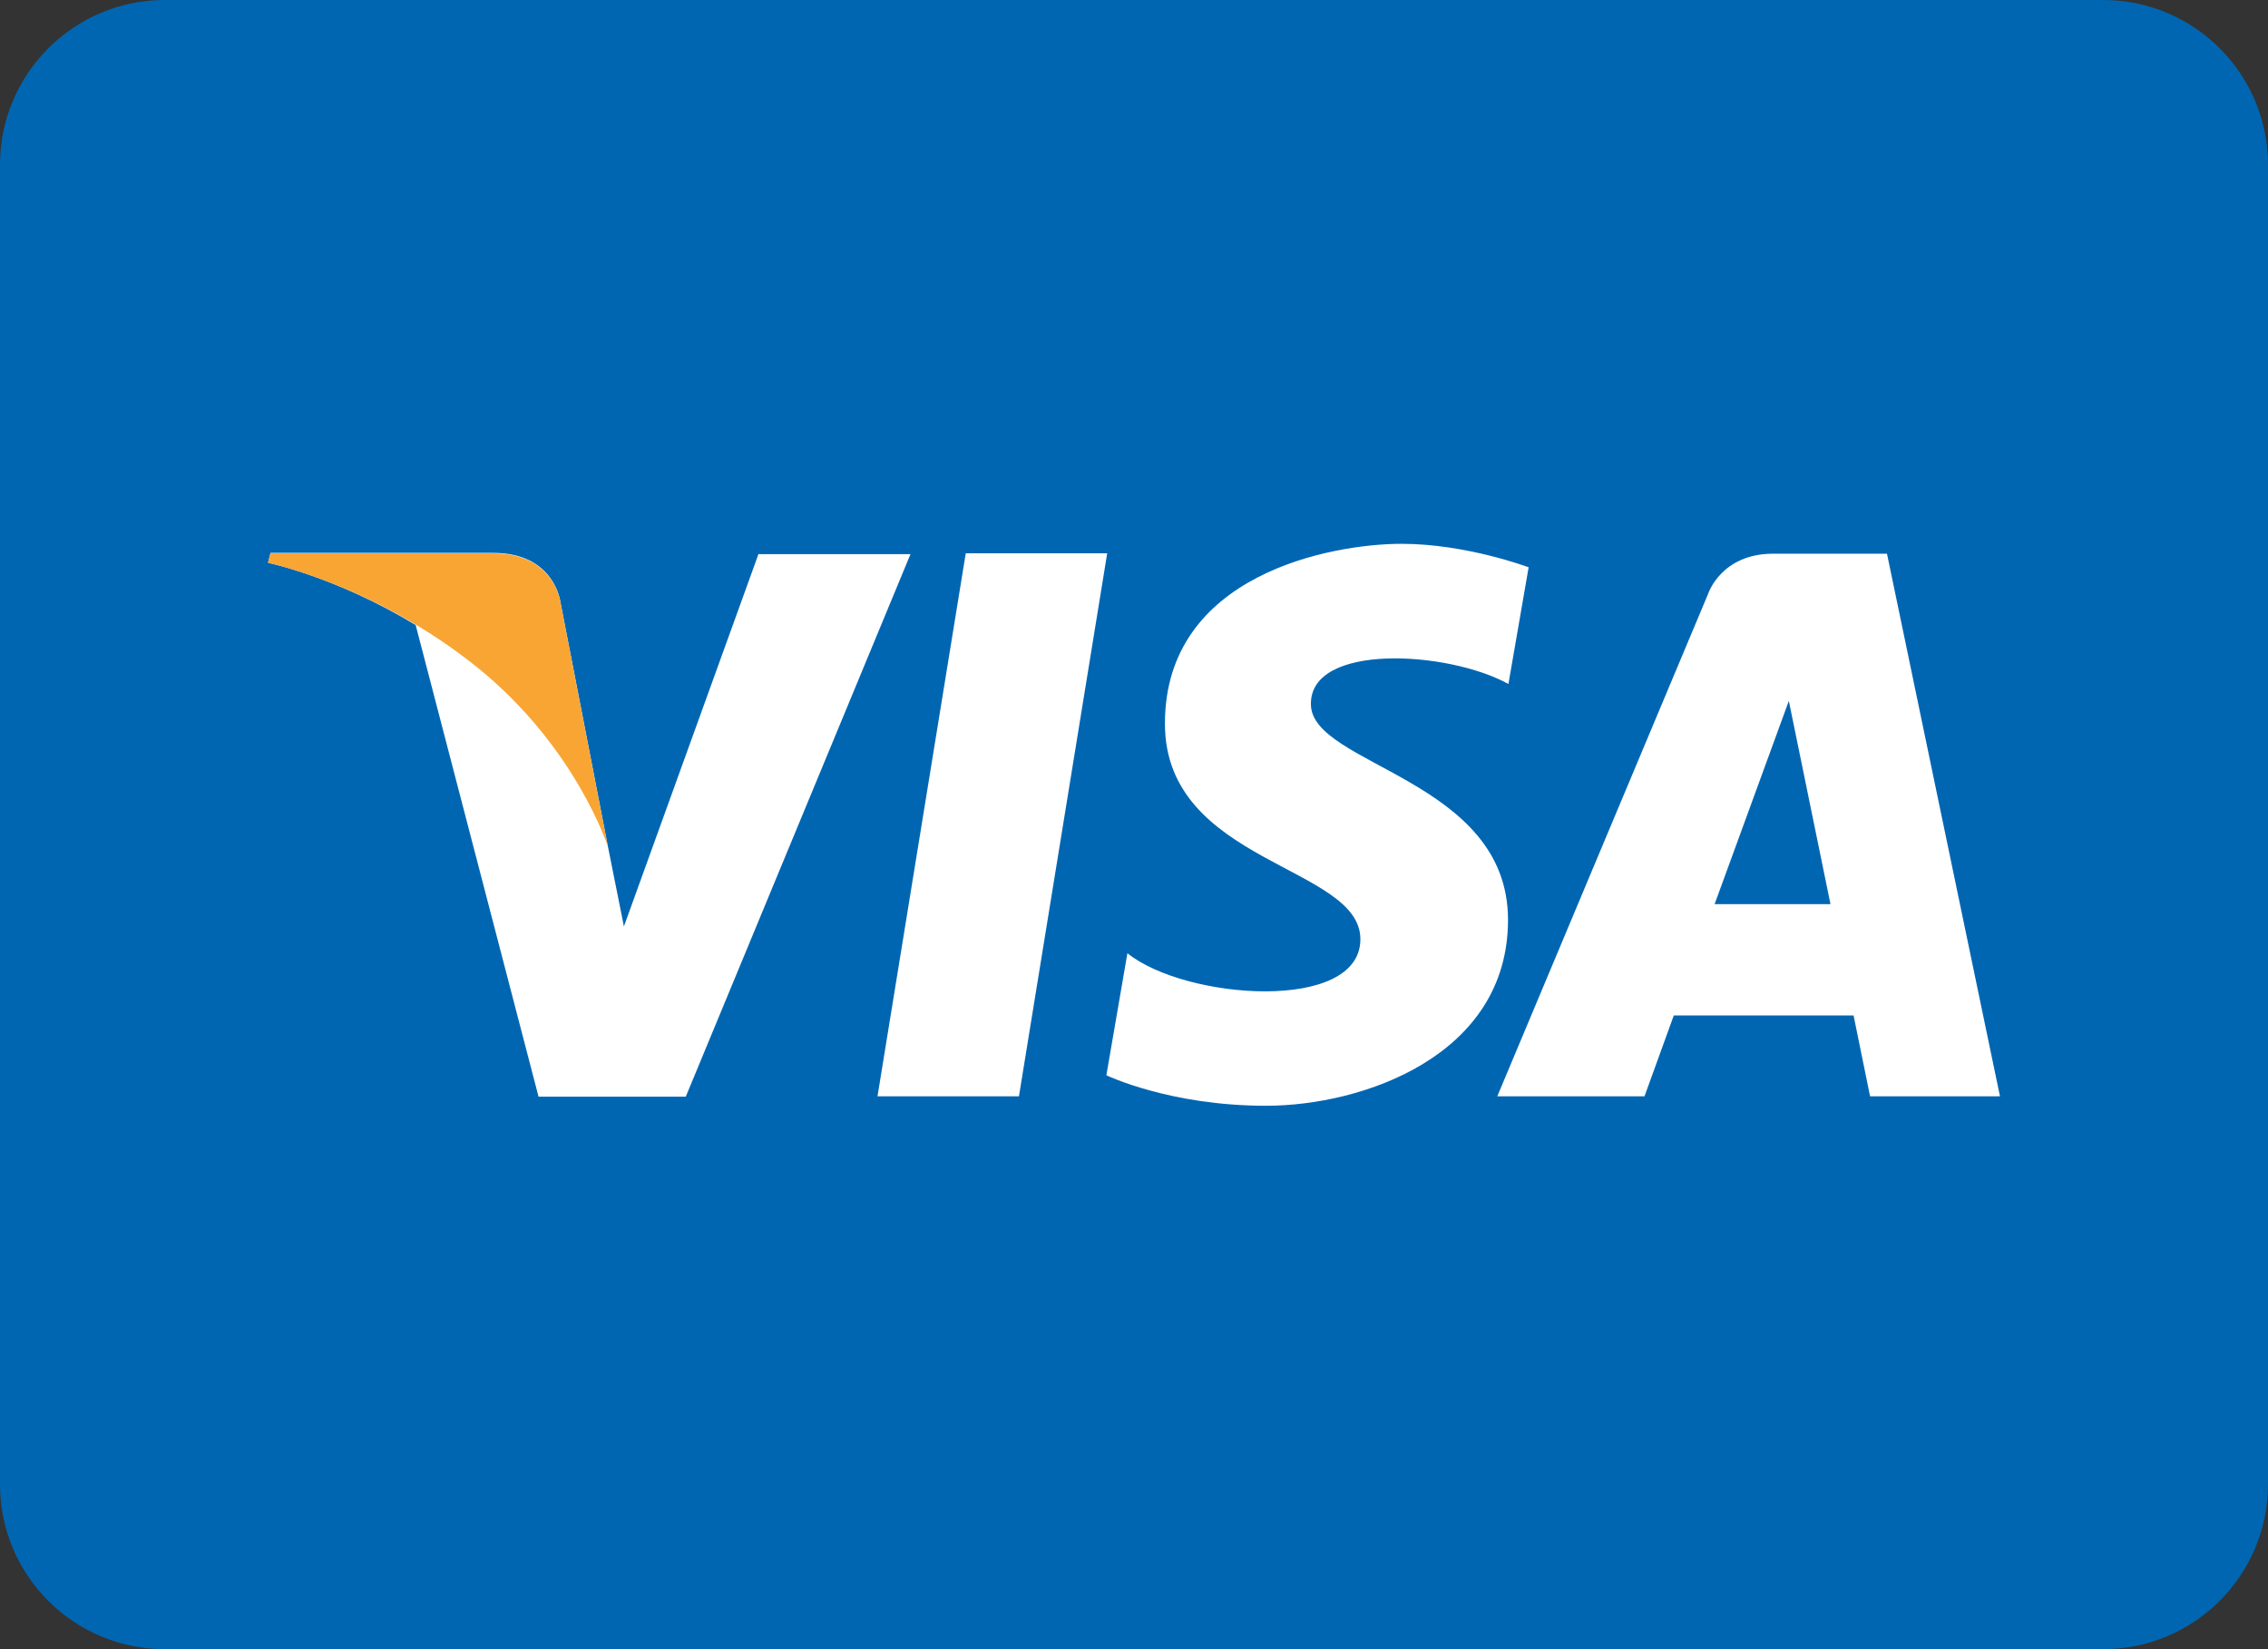 <svg width="55" height="40" viewBox="0 0 55 40" fill="none" xmlns="http://www.w3.org/2000/svg">
<rect x="0" y="0" width="55" height="40" fill="#333333" stroke="none"/>
<g clip-path="url(#clip0_15_873)">
<path d="M51 40H4C1.79 40 0 38.21 0 36V4C0 1.79 1.79 0 4 0H51C53.21 0 55 1.79 55 4V36C55 38.21 53.21 40 51 40Z" fill="#0066B2"/>
<path d="M24.71 26.59H21.28L23.42 13.42H26.85L24.71 26.59Z" fill="white"/>
<path d="M18.4 13.42L15.13 22.47L14.74 20.52L13.59 14.6C13.59 14.6 13.45 13.41 11.96 13.41H6.56L6.5 13.65C6.5 13.65 8.15 13.99 10.08 15.16L13.06 26.6H16.63L22.08 13.44H18.4V13.42Z" fill="white"/>
<path d="M45.35 26.59H48.5L45.76 13.43H43C41.73 13.43 41.42 14.41 41.42 14.41L36.31 26.59H39.88L40.59 24.63H44.95L45.35 26.59ZM41.58 21.93L43.38 17L44.39 21.93H41.58Z" fill="white"/>
<path d="M36.58 16.59L37.07 13.76C37.07 13.76 35.56 13.19 33.99 13.19C32.29 13.19 28.25 13.93 28.25 17.55C28.25 20.95 32.99 20.99 32.99 22.78C32.99 24.57 28.74 24.25 27.34 23.12L26.83 26.08C26.83 26.08 28.36 26.82 30.7 26.82C33.04 26.82 36.57 25.61 36.57 22.31C36.57 18.89 31.79 18.57 31.79 17.08C31.77 15.59 35.11 15.78 36.58 16.59Z" fill="white"/>
<path d="M14.74 20.53L13.59 14.61C13.59 14.61 13.45 13.42 11.96 13.42H6.56L6.5 13.65C6.5 13.65 9.1 14.19 11.59 16.2C13.97 18.13 14.74 20.53 14.74 20.53Z" fill="#F9A533"/>
</g>
<defs>
<clipPath id="clip0_15_873">
<rect width="55" height="40" fill="white"/>
</clipPath>
</defs>
</svg>
